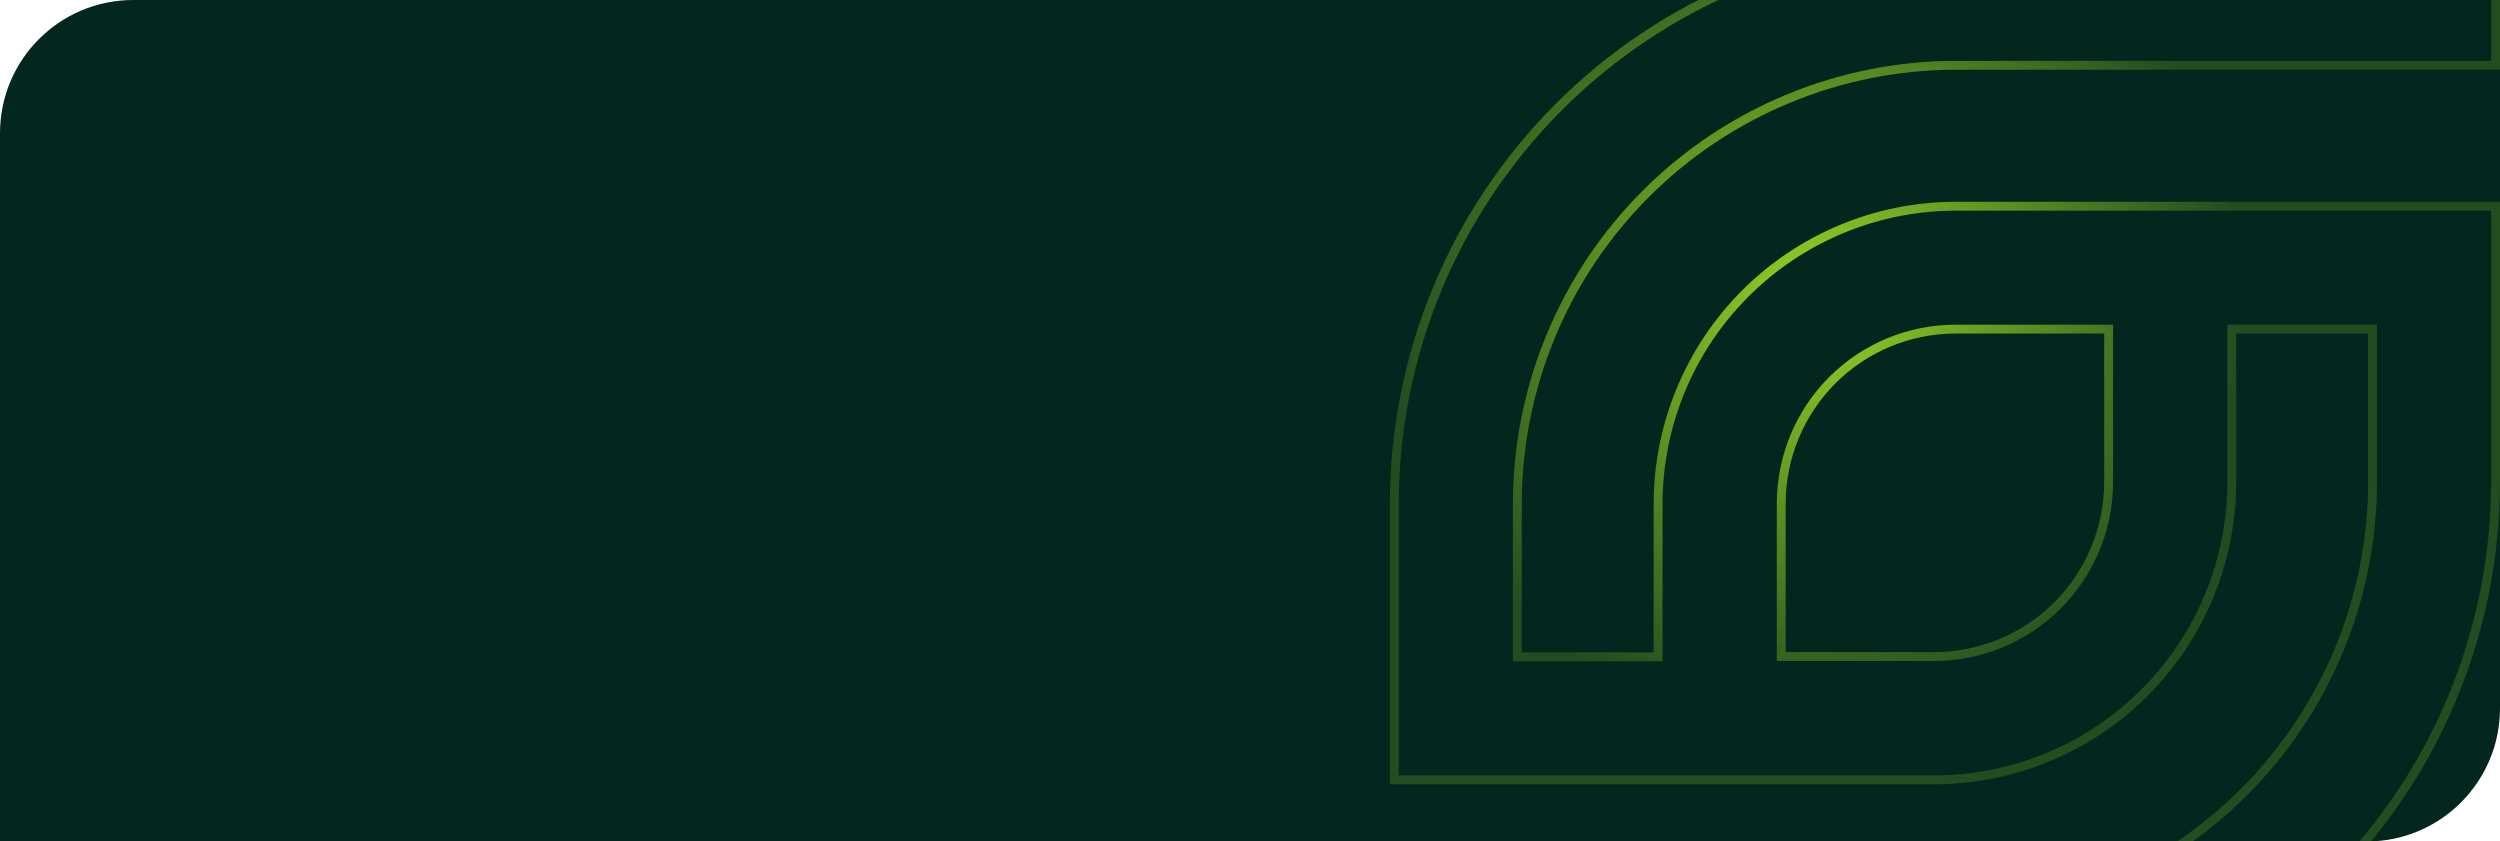 <svg width="1126" height="379" viewBox="0 0 1126 379" fill="none" xmlns="http://www.w3.org/2000/svg">
<g clip-path="url(#clip0_1_6647)">
<path d="M0 60C0 26.863 26.863 0 60 0H1126V319C1126 352.137 1099.14 379 1066 379H0V60Z" fill="#03271E"/>
<path d="M1124 -26V29.409H880.768C828.432 29.473 778.26 50.299 741.259 87.315C704.258 124.332 683.45 174.518 683.402 226.859V295.831H746.805V226.863C746.852 191.343 760.981 157.291 786.095 132.174C811.208 107.057 845.257 92.926 880.772 92.879H1124V217.199C1123.92 284.222 1097.26 348.477 1049.88 395.869C1002.49 443.262 938.243 469.921 871.228 470H628V414.591H871.232C923.557 414.527 973.721 393.71 1010.72 356.706C1047.43 319.991 1068.21 270.316 1068.59 218.428L1068.6 217.202V148.229H1005.2V217.259C1005.15 252.779 991.018 286.83 965.905 311.946C940.792 337.063 906.743 351.194 871.228 351.241H628V226.862C628.063 159.829 654.713 95.558 702.102 48.152C749.12 1.117 812.744 -25.503 879.202 -25.993L880.772 -26H1124ZM880.769 148.229C870.451 148.237 860.237 150.277 850.708 154.233C841.18 158.189 832.524 163.984 825.234 171.285C817.945 178.587 812.164 187.253 808.224 196.789C804.406 206.027 802.388 215.906 802.272 225.896L802.268 226.86V295.712H871.233C892.053 295.679 912.01 287.389 926.727 272.659C941.443 257.93 949.716 237.963 949.732 217.141V148.229H880.769Z" stroke="url(#paint0_radial_1_6647)" stroke-width="4"/>
</g>
<defs>
<radialGradient id="paint0_radial_1_6647" cx="0" cy="0" r="1" gradientUnits="userSpaceOnUse" gradientTransform="translate(817.554 135.514) rotate(66.867) scale(193.056)">
<stop stop-color="#A3E625" stop-opacity="0.9"/>
<stop offset="1" stop-color="#A3E625" stop-opacity="0.2"/>
</radialGradient>
<clipPath id="clip0_1_6647">
<path d="M0 60C0 26.863 26.863 0 60 0H1126V319C1126 352.137 1099.14 379 1066 379H0V60Z" fill="white"/>
</clipPath>
</defs>
</svg>
